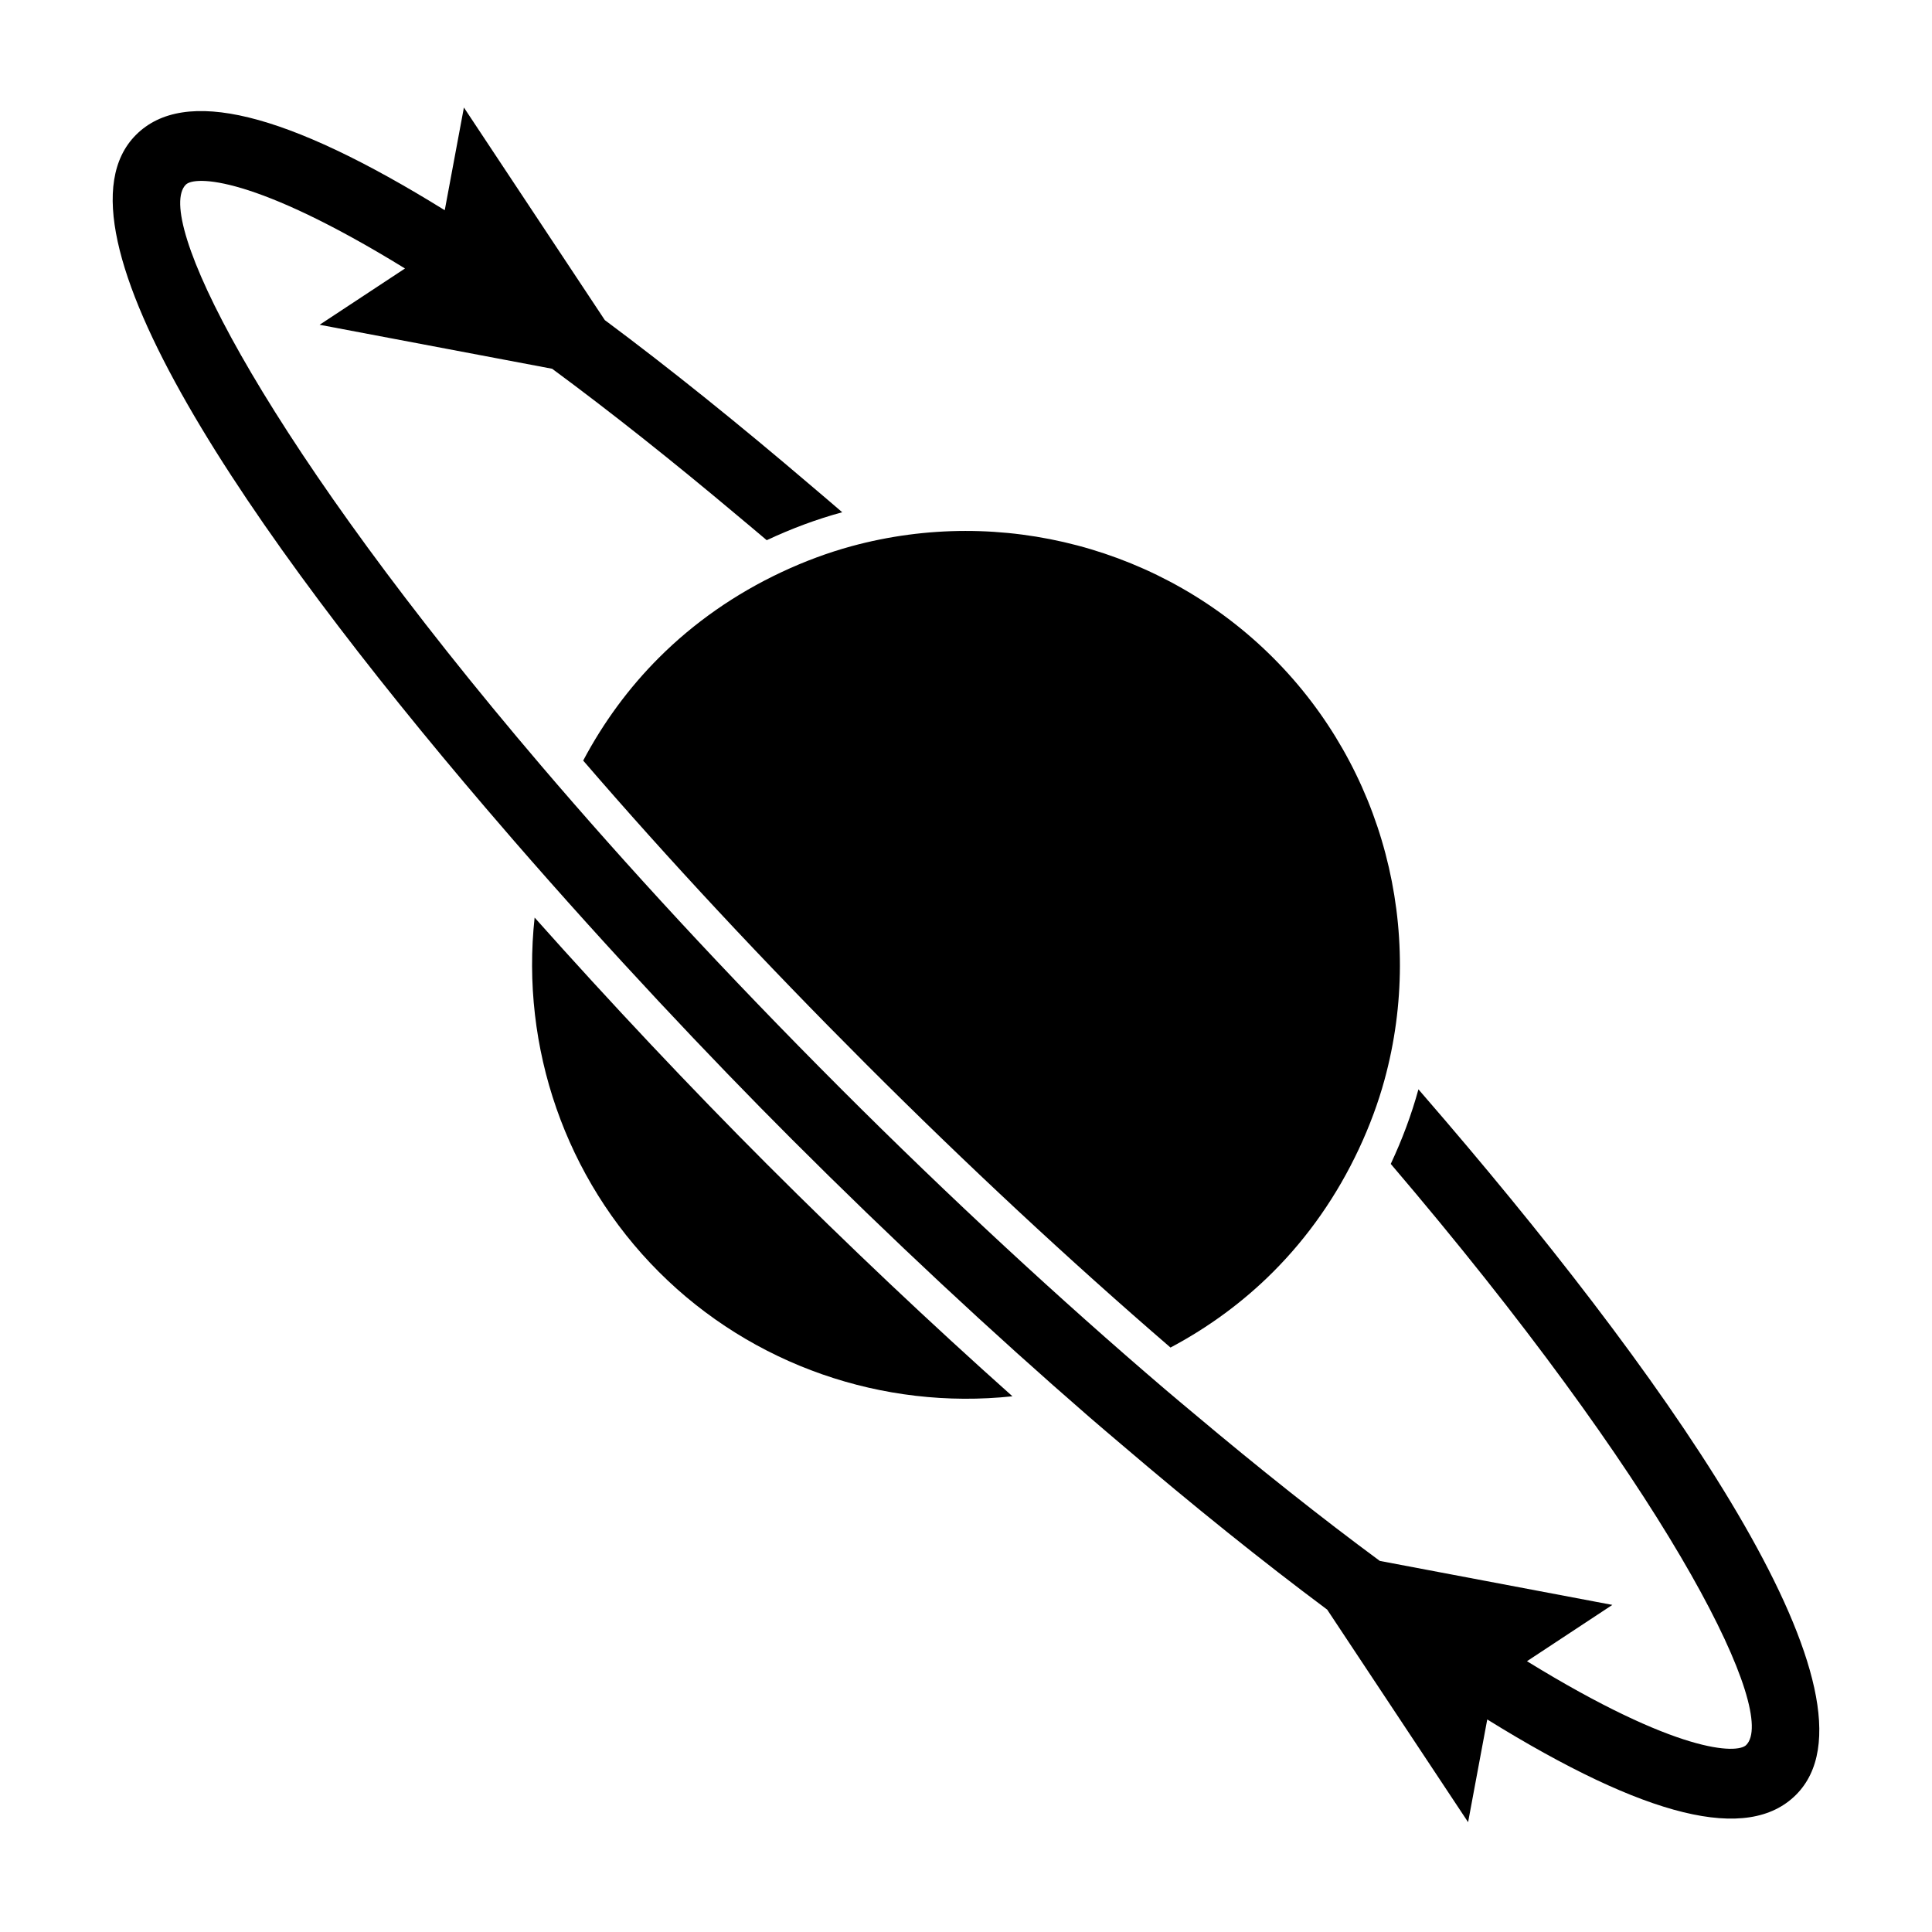 <?xml version="1.0" encoding="UTF-8" standalone="no"?>
<svg
   xmlns:dc="http://purl.org/dc/elements/1.1/"
   xmlns:cc="http://creativecommons.org/ns#"
   xmlns:rdf="http://www.w3.org/1999/02/22-rdf-syntax-ns#"
   xmlns:svg="http://www.w3.org/2000/svg"
   xmlns="http://www.w3.org/2000/svg"
   xmlns:sodipodi="http://sodipodi.sourceforge.net/DTD/sodipodi-0.dtd"
   xmlns:inkscape="http://www.inkscape.org/namespaces/inkscape"
   version="1.1"
   id="Layer_1"
   x="0px"
   y="0px"
   width="72"
   height="72"
   viewBox="0 0 73.44 73.44"
   enable-background="new 0 0 102 102"
   xml:space="preserve"
   inkscape:version="0.48.4 r9939"
   sodipodi:docname="orbit.svg"
   inkscape:export-filename="/run/user/1000/gvfs/sftp:host=webfaction/home/sbb/webapps/beta/sites/all/themes/sbbtheme/resources/img/mission-control/orbit.png"
   inkscape:export-xdpi="250"
   inkscape:export-ydpi="250"><defs
     id="defs13" /><sodipodi:namedview
     pagecolor="#ffffff"
     bordercolor="#666666"
     borderopacity="1"
     objecttolerance="10"
     gridtolerance="10"
     guidetolerance="10"
     inkscape:pageopacity="0"
     inkscape:pageshadow="2"
     inkscape:window-width="1600"
     inkscape:window-height="834"
     id="namedview11"
     showgrid="false"
     fit-margin-top="0"
     fit-margin-left="0"
     fit-margin-right="0"
     fit-margin-bottom="0"
     inkscape:zoom="2.36"
     inkscape:cx="-71.991117"
     inkscape:cy="35.803866"
     inkscape:window-x="0"
     inkscape:window-y="27"
     inkscape:window-maximized="1"
     inkscape:current-layer="Layer_1" /><g
     id="g3"
     transform="matrix(0.631,0.631,-0.631,0.631,36.72,-27.686)"><path
       d="m 36.583,62.57 c 3.483,4.332 8.782,6.93 14.417,6.93 5.621,0 10.911,-2.587 14.394,-6.903 C 60.721,62.864 55.894,63 51,63 46.425,63 41.406,62.849 36.583,62.57 z"
       id="path5"
       inkscape:connector-curvature="0" /><path
       d="m 32.5,51 c 0,1.807 0.274,3.612 0.817,5.378 C 38.875,56.791 44.819,57 51,57 57.067,57 63.012,56.787 68.687,56.368 69.227,54.605 69.5,52.804 69.5,51 69.5,48.884 69.123,46.769 68.38,44.713 68.013,43.7 67.574,42.742 67.074,41.866 63.782,36.089 57.624,32.5 51,32.5 c -6.611,0 -12.764,3.579 -16.059,9.34 -0.509,0.891 -0.955,1.86 -1.324,2.881 C 32.876,46.773 32.5,48.886 32.5,51 z"
       id="path7"
       inkscape:connector-curvature="0" /><path
       d="m 101,51 c 0,-5.727 -15.548,-8.547 -30.872,-9.747 -0.584,-0.046 -1.168,-0.09 -1.751,-0.131 0.558,0.978 1.025,2.008 1.413,3.08 0.546,0.043 1.083,0.088 1.613,0.135 C 88.744,45.859 98,49.1 98,51 c 0,0.536 -1.767,2.326 -9.128,4.078 l 0.876,-4.268 -8.33,5.68 c -3.071,0.464 -6.444,0.849 -10.011,1.158 -0.538,0.047 -1.067,0.097 -1.614,0.14 C 63.903,58.251 57.517,58.5 51,58.5 43.987,58.5 37.719,58.234 32.21,57.798 31.664,57.755 31.127,57.709 30.596,57.663 13.257,56.141 4,52.9 4,51 4,50.464 5.767,48.674 13.127,46.923 l -0.876,4.267 8.329,-5.679 c 3.072,-0.464 6.445,-0.85 10.012,-1.159 0.538,-0.047 1.068,-0.097 1.615,-0.14 0.392,-1.085 0.867,-2.128 1.432,-3.116 -0.594,0.042 -1.17,0.092 -1.756,0.139 -3.983,0.315 -7.757,0.722 -11.182,1.224 L 10.053,40.3 12.57,43.971 C 4.8,45.794 1,48.101 1,51 c 0,5.721 15.512,8.54 30.82,9.742 0.602,0.047 1.203,0.093 1.803,0.135 6.3,0.445 12.461,0.623 17.377,0.623 0,0 0,0 0,0 5.979,0 11.859,-0.206 17.36,-0.596 0.612,-0.043 1.206,-0.095 1.809,-0.143 C 74.134,60.447 77.89,60.04 81.3,59.542 L 91.947,61.7 89.43,58.029 C 97.2,56.205 101,53.898 101,51 z"
       id="path9"
       inkscape:connector-curvature="0" /></g></svg>